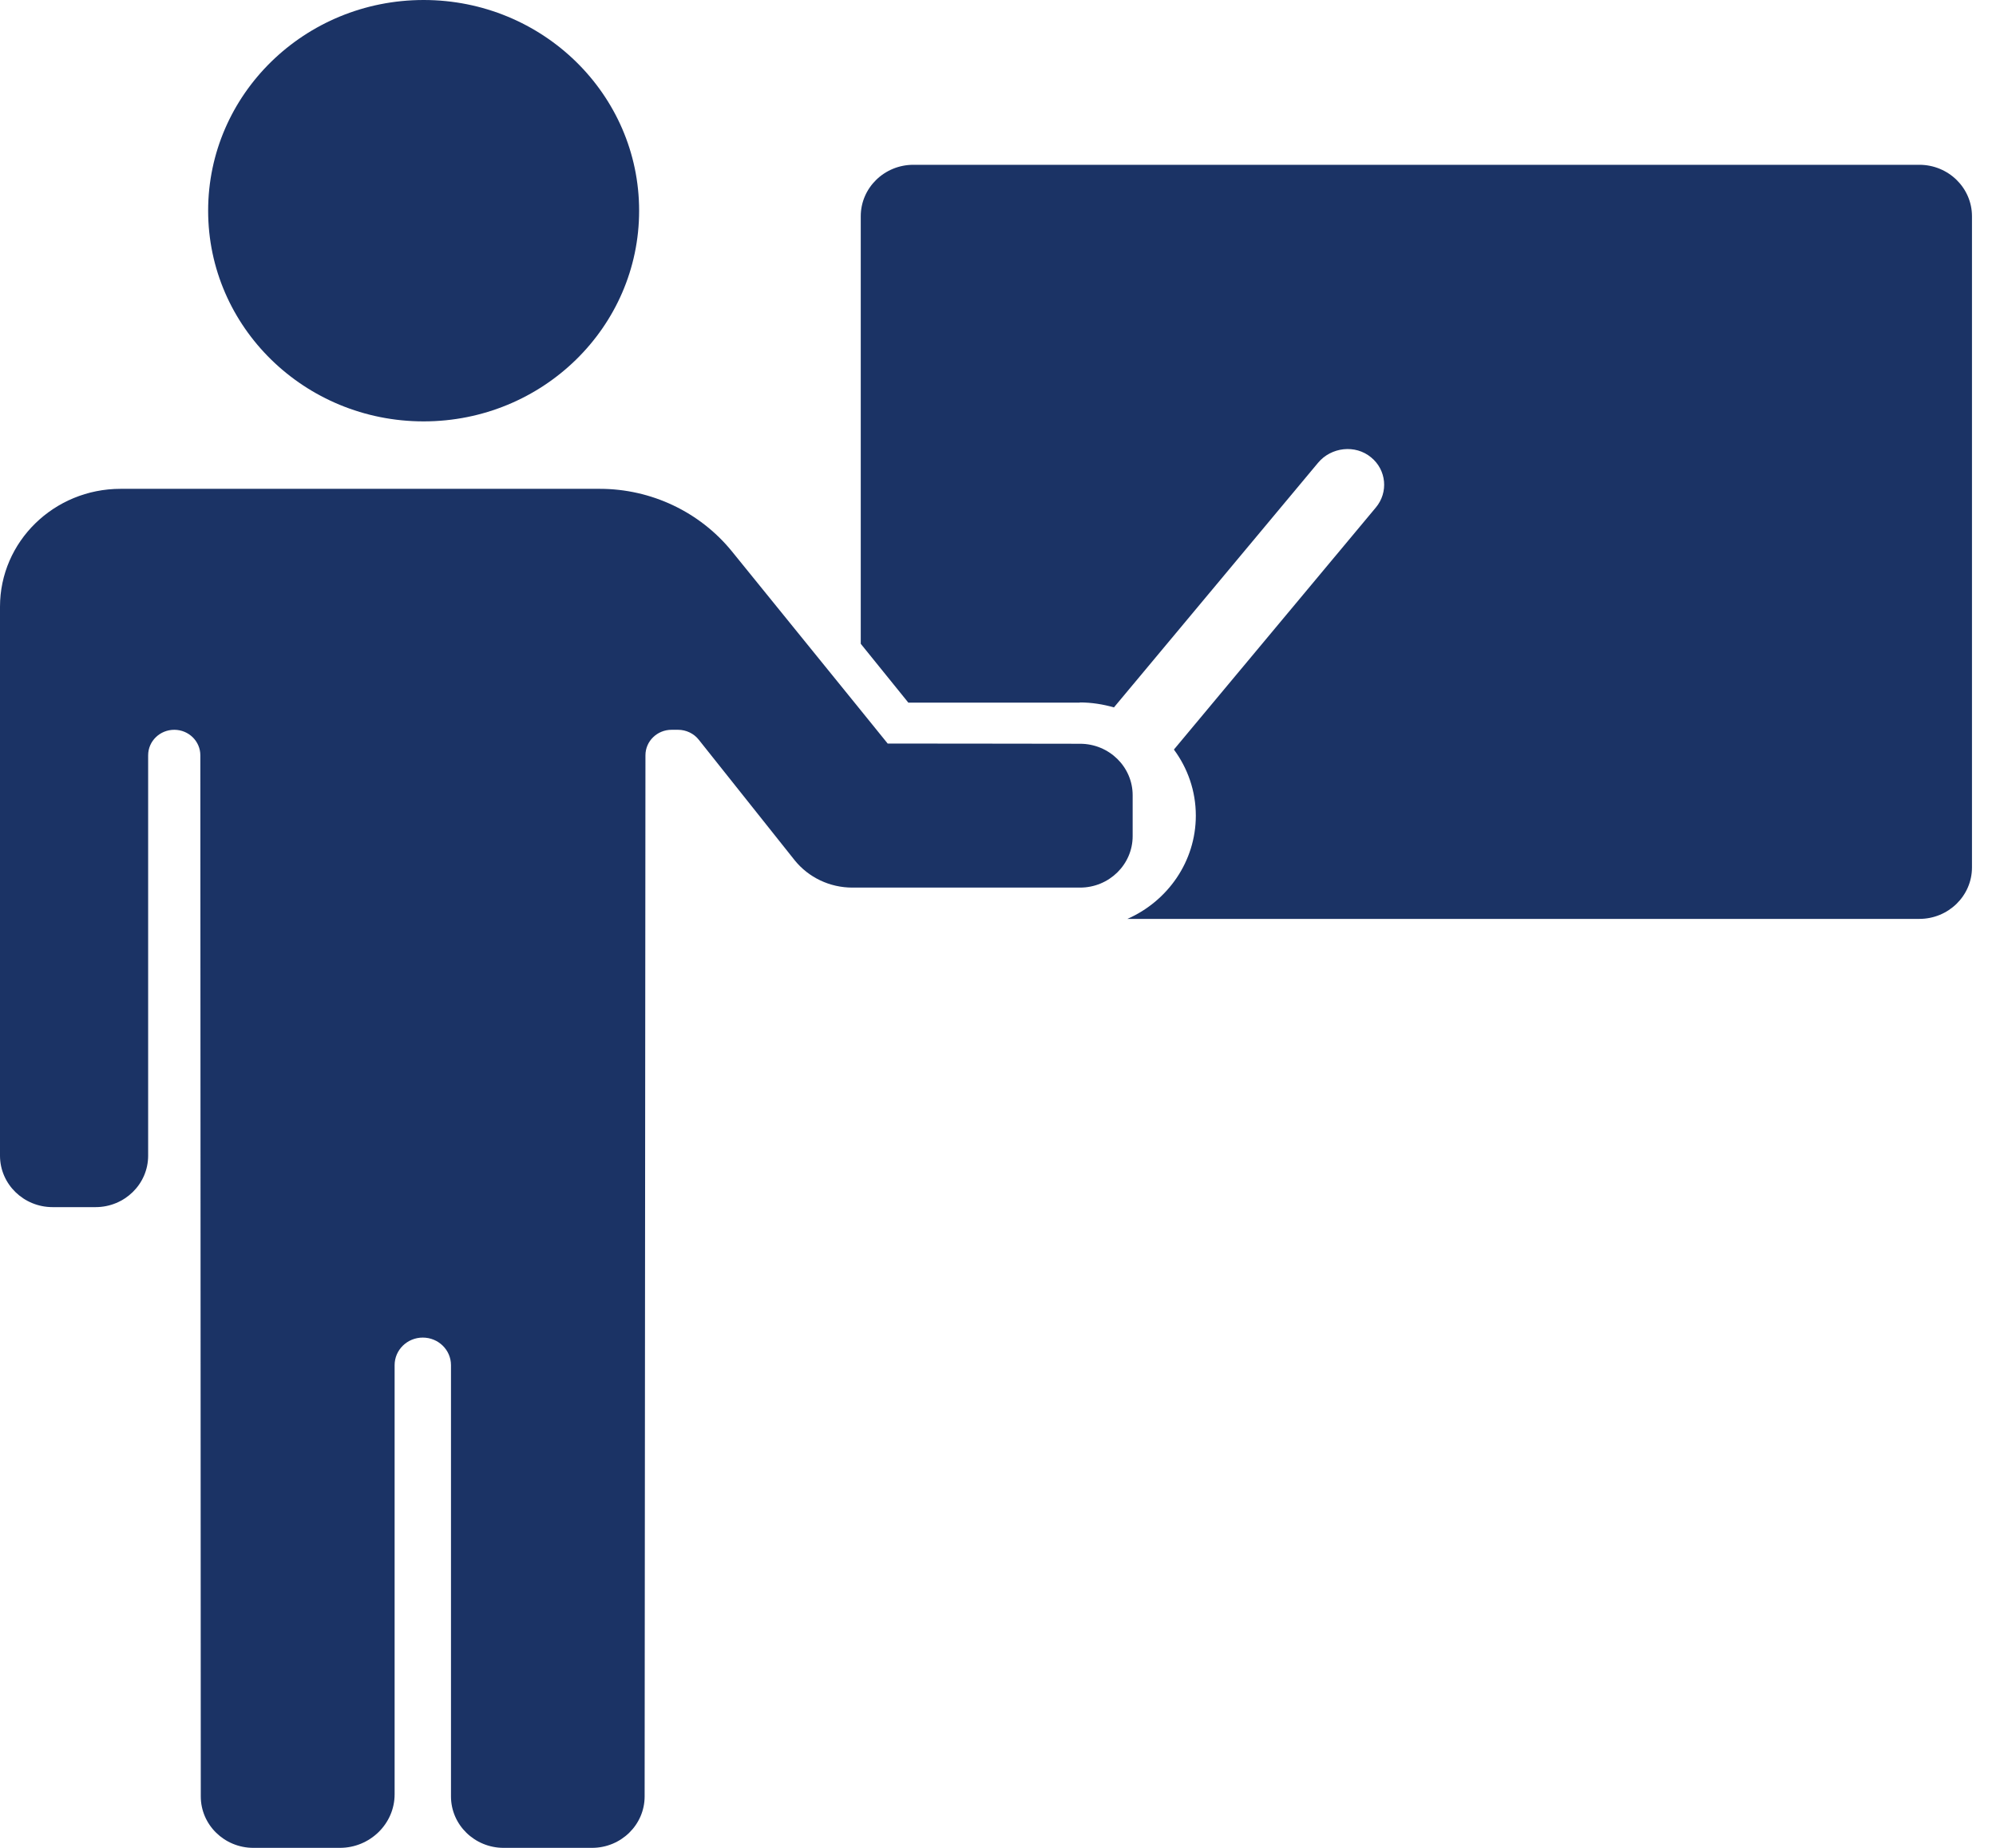 <svg width="54" height="50" viewBox="0 0 54 50" fill="none" xmlns="http://www.w3.org/2000/svg">
<path d="M29.214 19.007C29.533 19.007 29.841 19.057 30.137 19.141L35.66 12.521C36.013 12.098 36.667 12.02 37.094 12.376C37.51 12.716 37.567 13.323 37.22 13.735L31.759 20.282C32.13 20.783 32.352 21.401 32.352 22.069C32.352 23.311 31.589 24.385 30.501 24.864H51.926C52.712 24.864 53.35 24.24 53.35 23.472V5.851C53.35 5.083 52.712 4.459 51.926 4.459H24.711C23.925 4.459 23.287 5.083 23.287 5.851V17.42L24.574 19.012H29.214V19.007Z" fill="#1B3365"/>
<path d="M11.461 11.402C14.681 11.402 17.291 8.85 17.291 5.701C17.291 2.552 14.681 0 11.461 0C8.241 0 5.631 2.552 5.631 5.701C5.631 8.85 8.241 11.402 11.461 11.402Z" fill="#1B3365"/>
<path d="M17.44 48.608C17.44 49.376 16.802 50 16.016 50H13.625C12.839 50 12.201 49.376 12.201 48.608V36.939C12.201 36.527 11.86 36.193 11.438 36.193C11.017 36.193 10.676 36.527 10.676 36.939V48.552C10.676 49.349 10.009 50 9.195 50H6.855C6.069 50 5.432 49.376 5.432 48.608L5.42 20.437C5.42 20.059 5.107 19.747 4.714 19.747C4.327 19.747 4.008 20.053 4.008 20.437V31.271C4.008 32.04 3.371 32.663 2.585 32.663H1.423C0.638 32.663 0 32.04 0 31.271V16.418C0 14.653 1.463 13.227 3.262 13.227H16.227C17.616 13.227 18.931 13.851 19.797 14.914L23.281 19.212L24.016 20.12C24.016 20.12 27.318 20.12 29.22 20.125C30.005 20.125 30.643 20.749 30.643 21.517V22.625C30.643 23.393 30.005 24.017 29.22 24.017H23.059C22.45 24.017 21.875 23.744 21.499 23.277L18.903 20.014C18.772 19.847 18.561 19.747 18.345 19.747H18.168C17.781 19.747 17.462 20.053 17.462 20.437L17.44 48.608Z" fill="#1B3365"/>
</svg>
